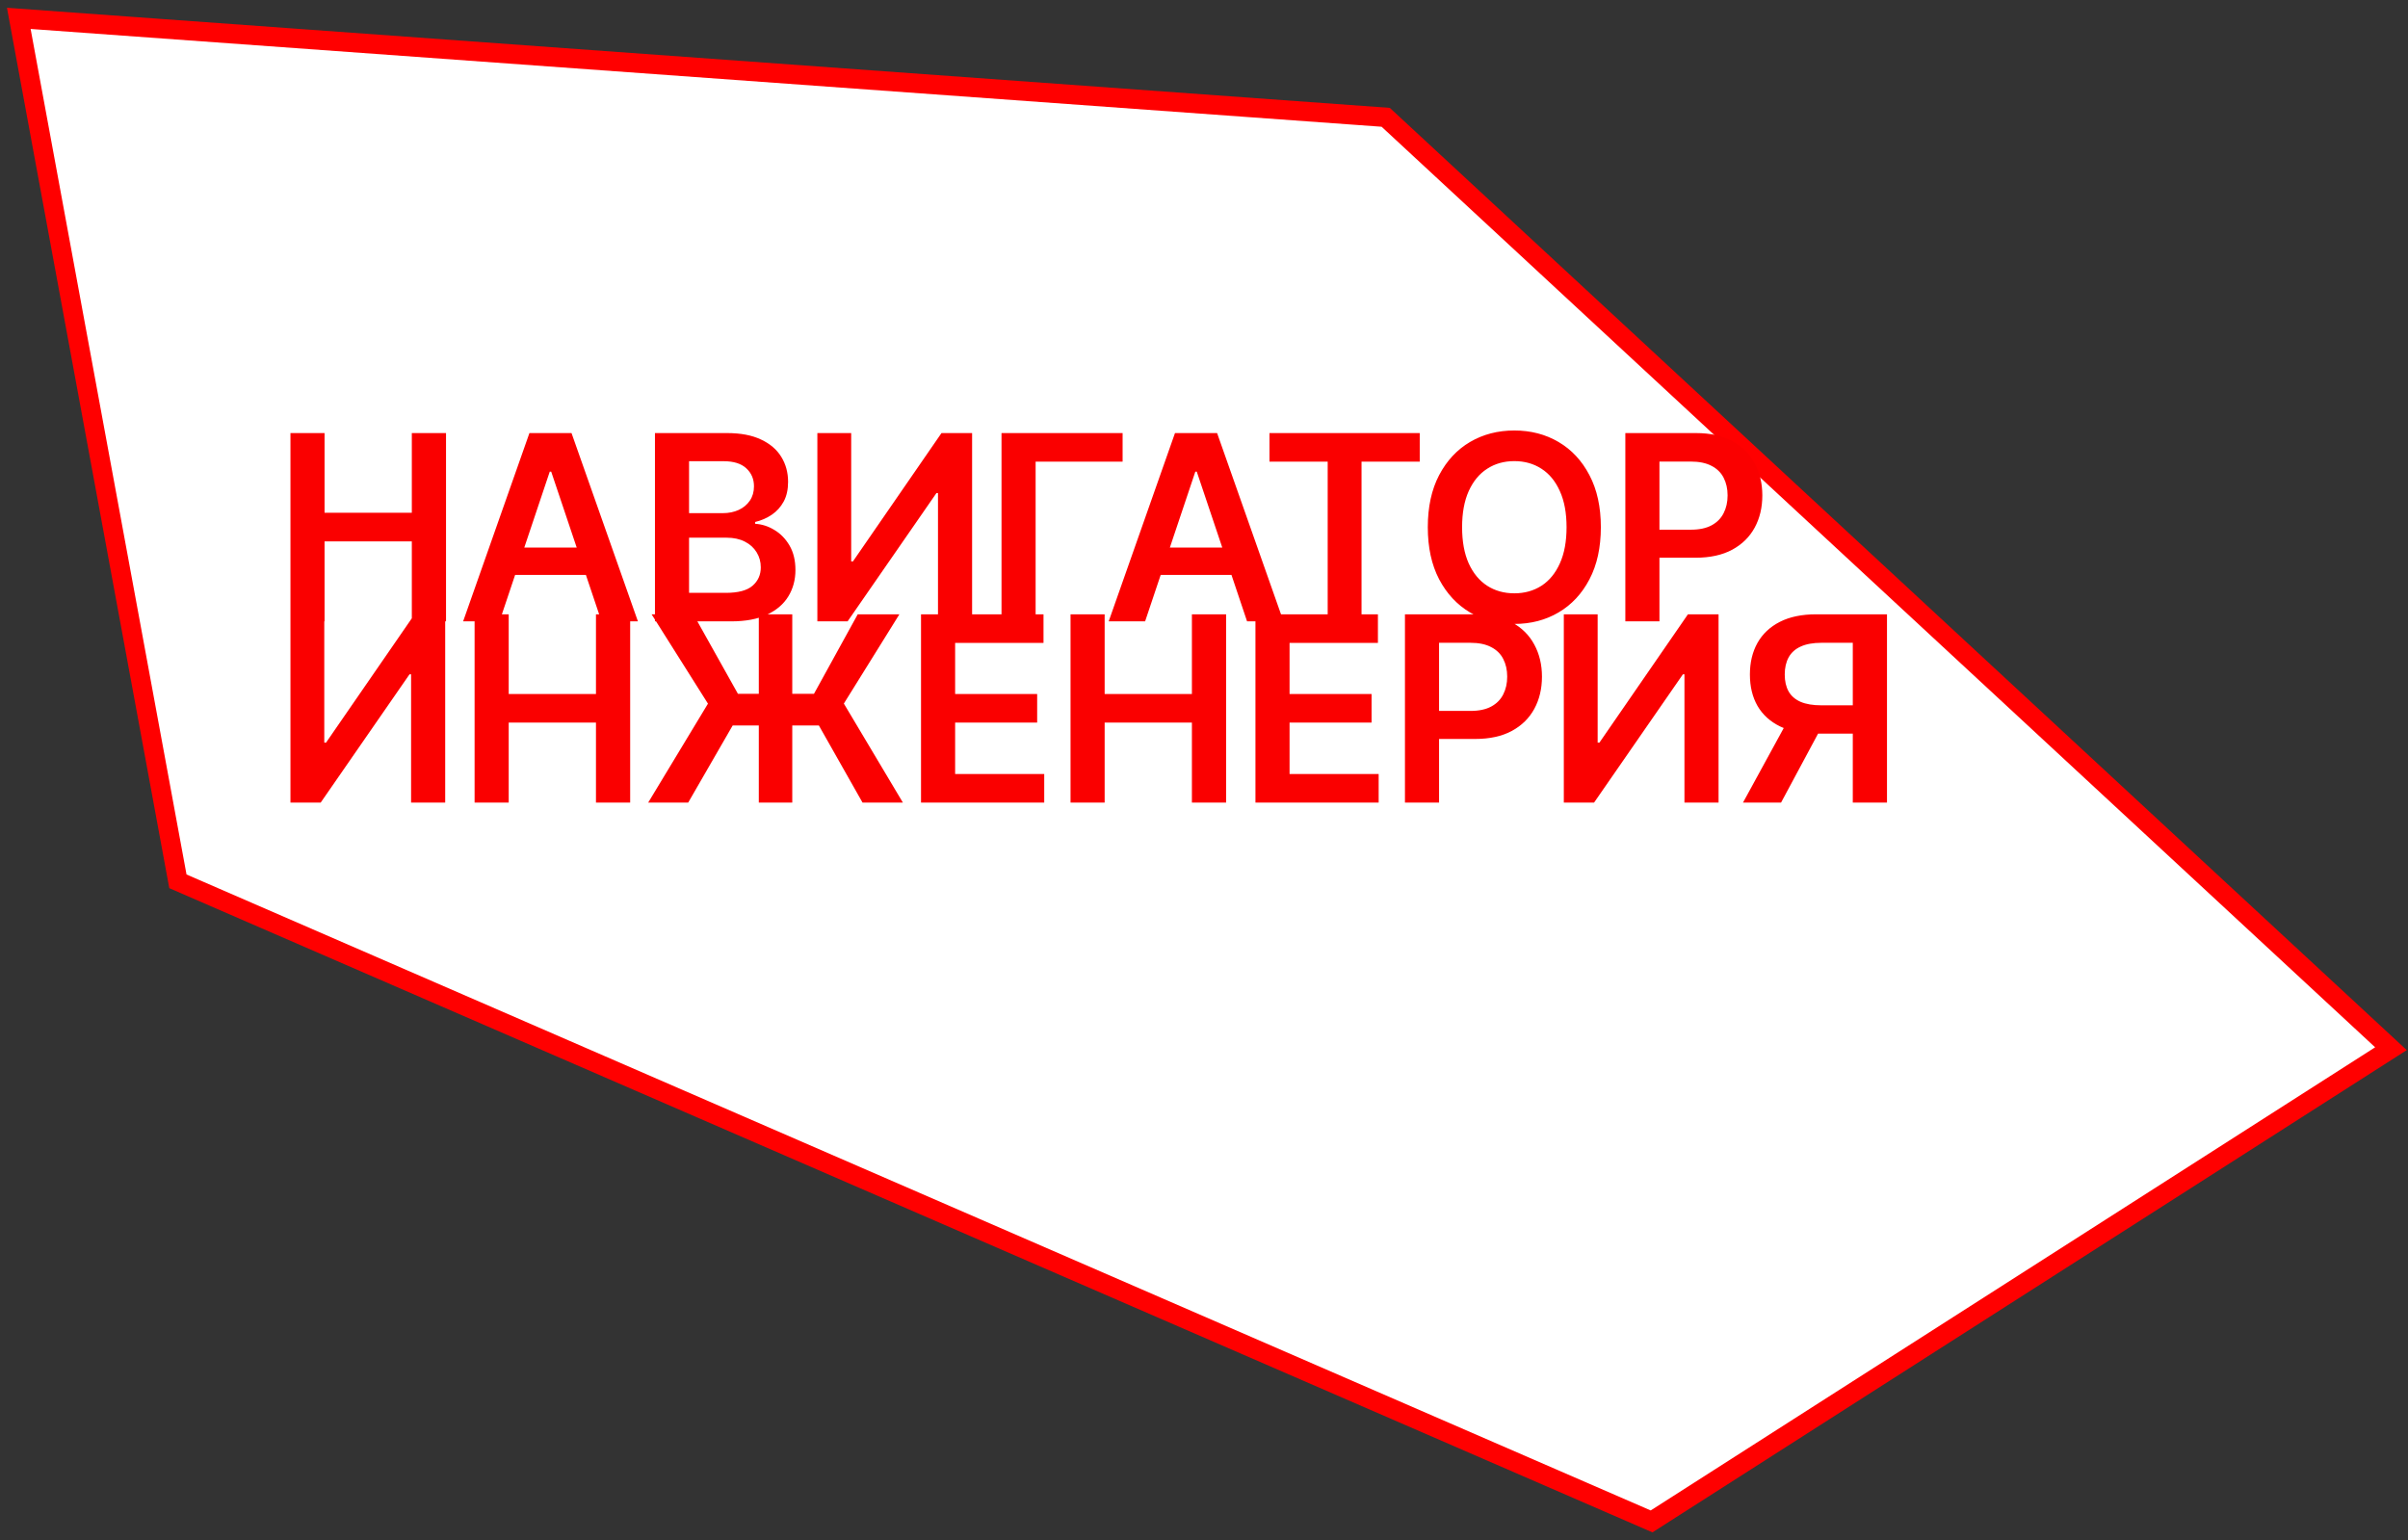 <svg width="186" height="119" viewBox="0 0 186 119" fill="none" xmlns="http://www.w3.org/2000/svg">
<rect x="0" y="0" width="186" height="119" fill="#333333" stroke="none"/>
<path d="M1.452 1.419L107.035 9.062L184.683 81.013L127.572 117.529L13.742 68.082L1.452 1.419Z" fill="white" stroke="#FF0000" stroke-width="1.5"/>
<path d="M22.435 48V33.455H25.07V39.612H31.81V33.455H34.452V48H31.81V41.821H25.07V48H22.435ZM38.585 48H35.773L40.894 33.455H44.146L49.274 48H46.462L42.577 36.438H42.463L38.585 48ZM38.678 42.297H46.348V44.413H38.678V42.297ZM50.59 48V33.455H56.158C57.209 33.455 58.083 33.62 58.779 33.952C59.48 34.278 60.003 34.726 60.349 35.294C60.699 35.862 60.874 36.506 60.874 37.226C60.874 37.818 60.761 38.324 60.533 38.746C60.306 39.162 60.001 39.501 59.617 39.761C59.234 40.022 58.805 40.209 58.332 40.322V40.465C58.848 40.493 59.343 40.651 59.816 40.94C60.294 41.224 60.685 41.627 60.988 42.148C61.291 42.669 61.442 43.298 61.442 44.037C61.442 44.79 61.26 45.467 60.895 46.068C60.531 46.665 59.982 47.136 59.248 47.481C58.514 47.827 57.591 48 56.478 48H50.59ZM53.225 45.798H56.059C57.015 45.798 57.704 45.616 58.126 45.251C58.552 44.882 58.765 44.409 58.765 43.831C58.765 43.4 58.658 43.012 58.445 42.666C58.232 42.316 57.929 42.041 57.536 41.842C57.143 41.639 56.674 41.537 56.13 41.537H53.225V45.798ZM53.225 39.641H55.832C56.286 39.641 56.696 39.558 57.06 39.392C57.425 39.222 57.711 38.983 57.92 38.675C58.133 38.362 58.239 37.993 58.239 37.567C58.239 37.003 58.04 36.539 57.643 36.175C57.25 35.81 56.665 35.628 55.888 35.628H53.225V39.641ZM63.135 33.455H65.748V43.369H65.883L72.723 33.455H75.088V48H72.453V38.092H72.332L65.471 48H63.135V33.455ZM86.713 33.455V35.663H79.994V48H77.359V33.455H86.713ZM88.451 48H85.638L90.759 33.455H94.012L99.14 48H96.327L92.442 36.438H92.329L88.451 48ZM88.543 42.297H96.214V44.413H88.543V42.297ZM98.059 35.663V33.455H109.664V35.663H105.168V48H102.554V35.663H98.059ZM123.654 40.727C123.654 42.294 123.36 43.637 122.773 44.754C122.191 45.867 121.395 46.719 120.387 47.311C119.383 47.903 118.244 48.199 116.97 48.199C115.697 48.199 114.556 47.903 113.547 47.311C112.543 46.715 111.748 45.86 111.161 44.747C110.578 43.63 110.287 42.29 110.287 40.727C110.287 39.16 110.578 37.82 111.161 36.707C111.748 35.59 112.543 34.735 113.547 34.144C114.556 33.552 115.697 33.256 116.97 33.256C118.244 33.256 119.383 33.552 120.387 34.144C121.395 34.735 122.191 35.59 122.773 36.707C123.36 37.82 123.654 39.16 123.654 40.727ZM121.005 40.727C121.005 39.624 120.832 38.694 120.486 37.936C120.145 37.174 119.672 36.599 119.066 36.21C118.46 35.817 117.761 35.621 116.97 35.621C116.18 35.621 115.481 35.817 114.875 36.21C114.269 36.599 113.793 37.174 113.448 37.936C113.107 38.694 112.936 39.624 112.936 40.727C112.936 41.831 113.107 42.763 113.448 43.526C113.793 44.283 114.269 44.858 114.875 45.251C115.481 45.64 116.18 45.834 116.97 45.834C117.761 45.834 118.46 45.64 119.066 45.251C119.672 44.858 120.145 44.283 120.486 43.526C120.832 42.763 121.005 41.831 121.005 40.727ZM125.545 48V33.455H130.999C132.117 33.455 133.054 33.663 133.812 34.08C134.574 34.496 135.149 35.069 135.538 35.798C135.931 36.523 136.127 37.347 136.127 38.27C136.127 39.203 135.931 40.031 135.538 40.756C135.145 41.48 134.565 42.051 133.798 42.467C133.031 42.879 132.086 43.085 130.964 43.085H127.349V40.919H130.609C131.262 40.919 131.797 40.805 132.214 40.578C132.631 40.351 132.938 40.038 133.137 39.641C133.341 39.243 133.443 38.786 133.443 38.27C133.443 37.754 133.341 37.299 133.137 36.906C132.938 36.513 132.628 36.208 132.207 35.99C131.79 35.767 131.253 35.656 130.595 35.656H128.18V48H125.545ZM22.435 47.455H25.048V57.369H25.183L32.023 47.455H34.388V62H31.753V52.092H31.632L24.771 62H22.435V47.455ZM36.659 62V47.455H39.294V53.612H46.034V47.455H48.676V62H46.034V55.821H39.294V62H36.659ZM61.197 47.455V62H58.612V47.455H61.197ZM50.068 62L54.685 54.358L50.331 47.455H53.562L57 53.598H62.873L66.254 47.455H69.472L65.182 54.351L69.741 62H66.624L63.25 56.041H56.595L53.158 62H50.068ZM71.142 62V47.455H80.603V49.663H73.777V53.612H80.113V55.821H73.777V59.791H80.659V62H71.142ZM82.691 62V47.455H85.326V53.612H92.066V47.455H94.708V62H92.066V55.821H85.326V62H82.691ZM96.974 62V47.455H106.434V49.663H99.609V53.612H105.944V55.821H99.609V59.791H106.491V62H96.974ZM108.522 62V47.455H113.977C115.094 47.455 116.032 47.663 116.789 48.08C117.552 48.496 118.127 49.069 118.515 49.798C118.908 50.523 119.105 51.347 119.105 52.27C119.105 53.203 118.908 54.031 118.515 54.756C118.122 55.48 117.542 56.051 116.775 56.467C116.008 56.879 115.063 57.085 113.941 57.085H110.326V54.919H113.586C114.239 54.919 114.775 54.805 115.191 54.578C115.608 54.351 115.916 54.038 116.114 53.641C116.318 53.243 116.42 52.786 116.42 52.27C116.42 51.754 116.318 51.299 116.114 50.906C115.916 50.513 115.605 50.208 115.184 49.99C114.767 49.767 114.23 49.656 113.572 49.656H111.157V62H108.522ZM120.793 47.455H123.407V57.369H123.542L130.381 47.455H132.746V62H130.111V52.092H129.991L123.13 62H120.793V47.455ZM145.756 62H143.114V49.656H140.699C140.046 49.656 139.508 49.753 139.087 49.947C138.67 50.137 138.36 50.416 138.157 50.785C137.958 51.15 137.858 51.59 137.858 52.106C137.858 52.623 137.958 53.058 138.157 53.413C138.356 53.764 138.663 54.031 139.08 54.216C139.501 54.396 140.036 54.486 140.685 54.486H144.222V56.673H140.33C139.213 56.673 138.27 56.489 137.503 56.119C136.736 55.745 136.154 55.217 135.756 54.535C135.363 53.849 135.167 53.039 135.167 52.106C135.167 51.178 135.361 50.367 135.749 49.67C136.142 48.97 136.72 48.425 137.482 48.037C138.244 47.649 139.182 47.455 140.294 47.455H145.756V62ZM138.235 55.409H141.111L137.574 62H134.634L138.235 55.409Z" fill="#FA0000"/>
</svg>

